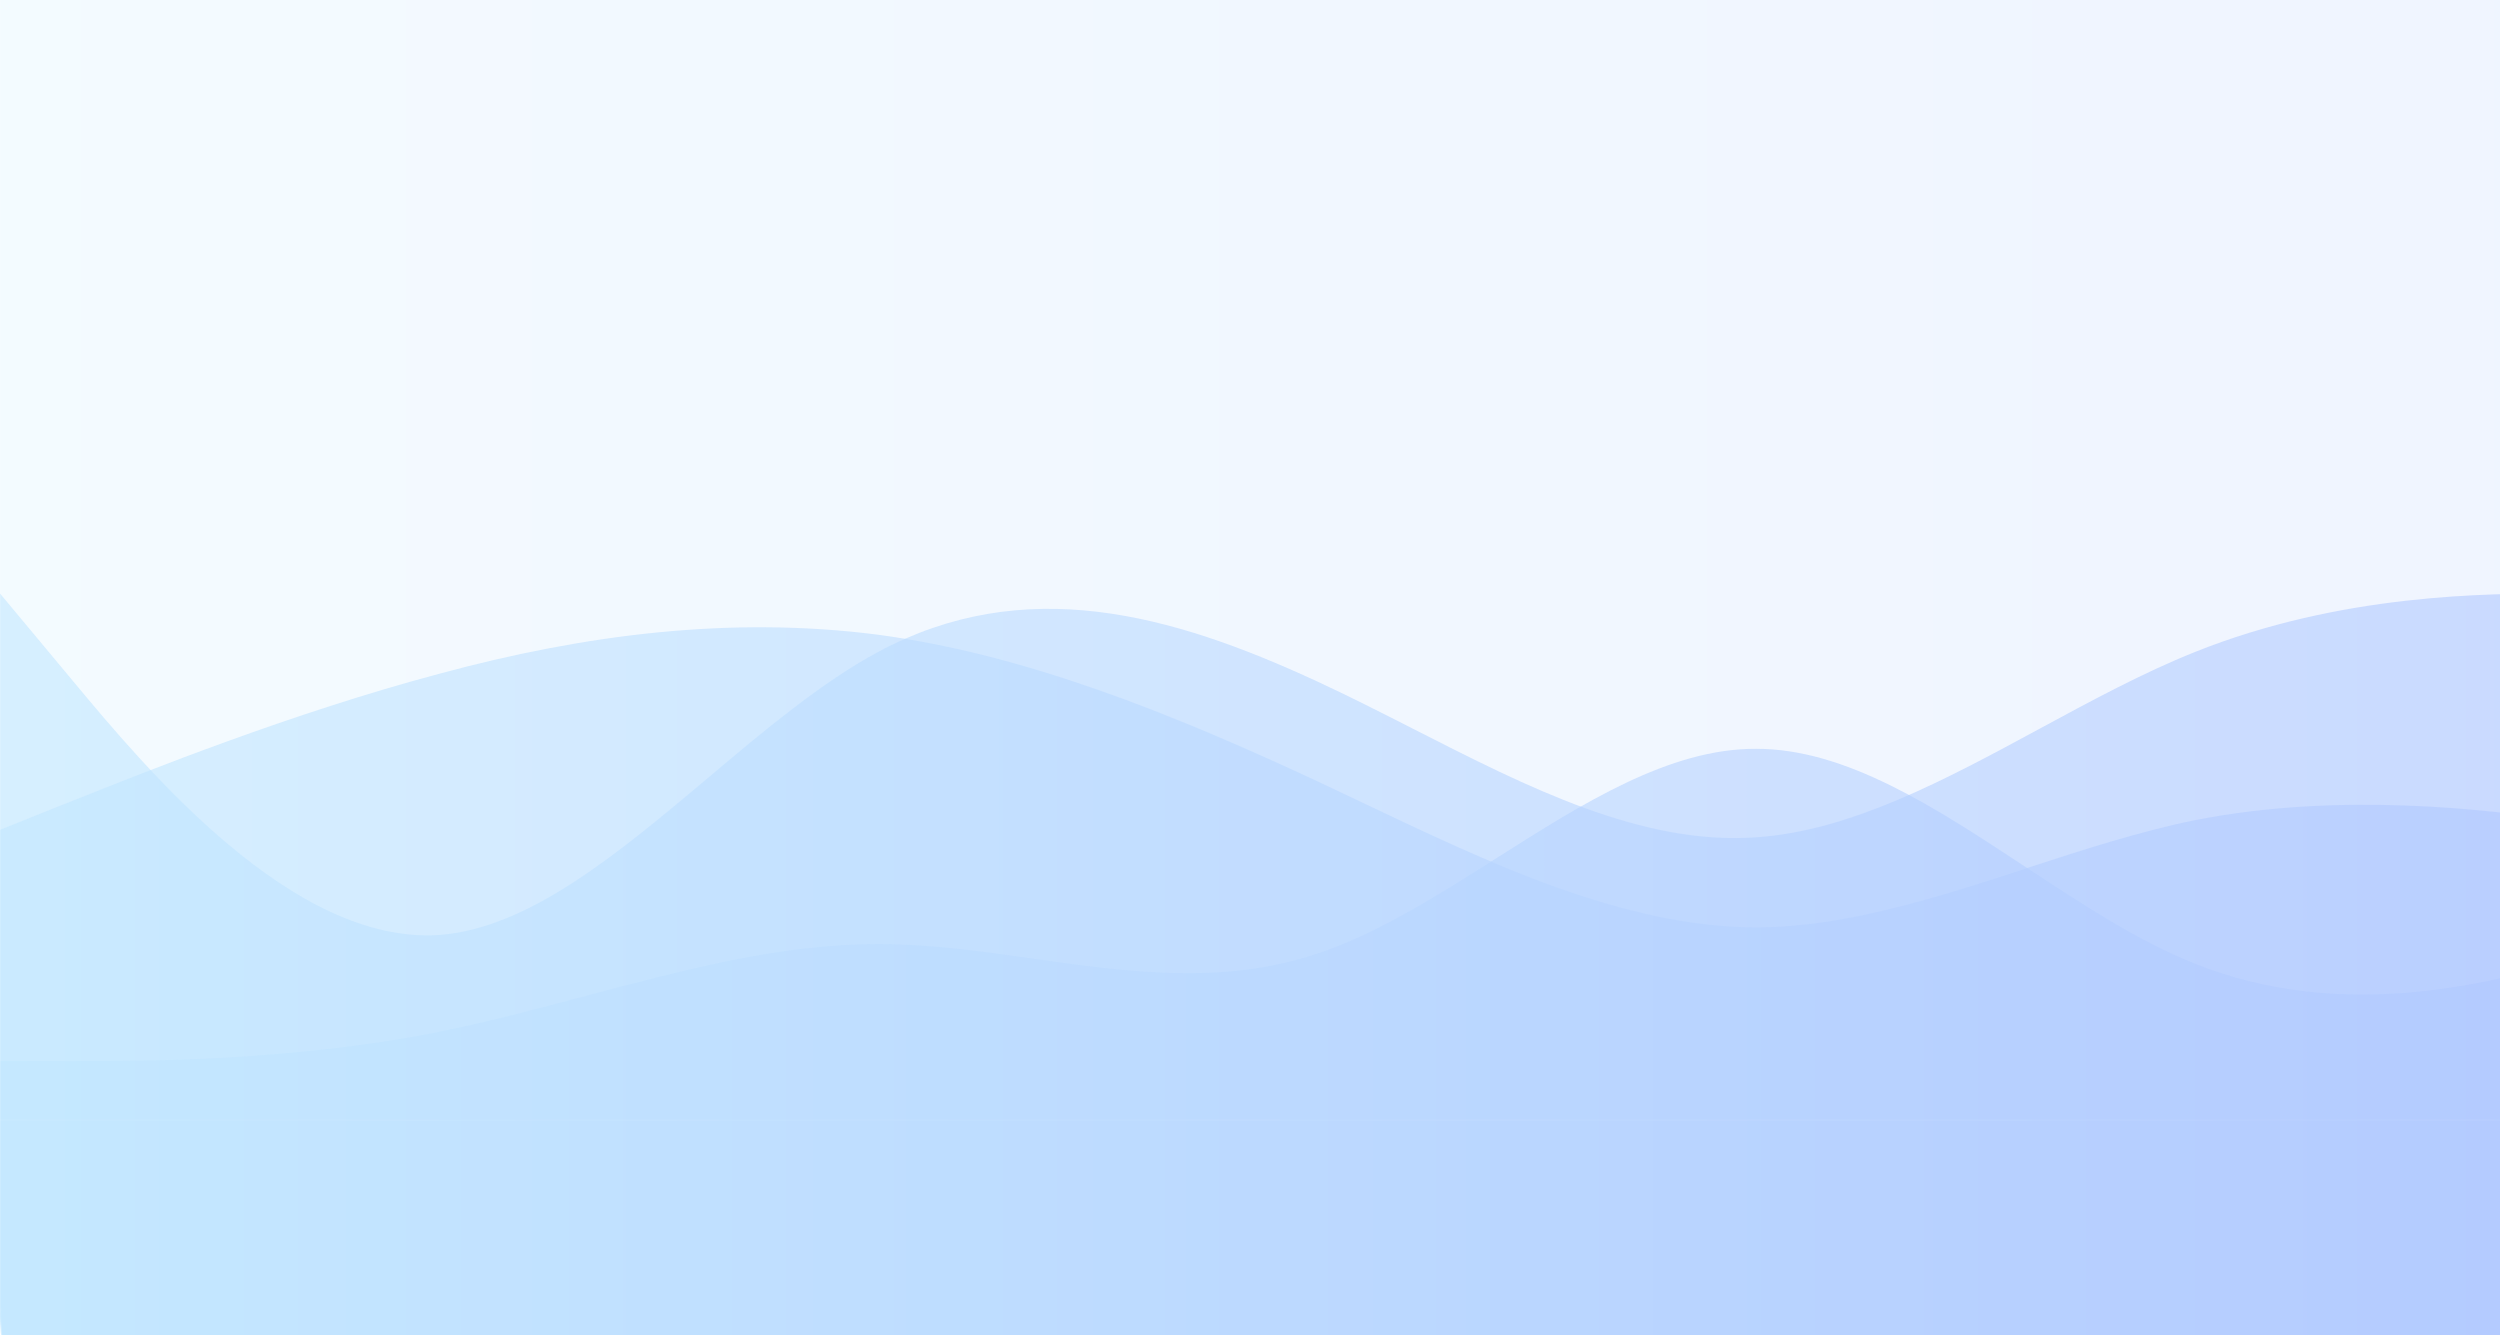 <svg width="1925" height="1028" viewBox="0 0 1925 1028" fill="none" xmlns="http://www.w3.org/2000/svg">
<g opacity="0.4">
<mask id="mask0_940_6009" style="mask-type:alpha" maskUnits="userSpaceOnUse" x="0" y="-583" width="2028" height="2595">
<path fill-rule="evenodd" clip-rule="evenodd" d="M0 -583H2028V1008.2H2027.94C2033.8 1186.64 1606.19 1664.1 1014 2011.8C421.809 1664.1 -5.799 1186.64 0.059 1008.2H0L0 -583Z" fill="url(#paint0_linear_940_6009)"/>
</mask>
<g mask="url(#mask0_940_6009)">
<path opacity="0.2" d="M4.37535e-05 -583H2028V1008.2H2027.94C2033.8 1186.64 1606.19 1664.1 1014 2011.8C421.81 1664.1 -5.797 1186.64 0.059 1008.2H4.37535e-05L4.37535e-05 -583Z" fill="url(#paint1_linear_940_6009)"/>
<path opacity="0.6" fill-rule="evenodd" clip-rule="evenodd" d="M56.333 616.472L-0 639.005L-0 862.603H-0L-0 2453.8H0.059C-5.793 2632.25 421.813 3109.7 1014 3457.4C1606.19 3109.7 2033.79 2632.25 2027.94 2453.8H2028V864.338V862.603V639.005L1971.67 631.541C1915.33 623.513 1802.67 609.43 1690 631.541C1647.04 640.294 1604.08 654.31 1561.12 668.325C1491.41 691.066 1421.71 713.808 1352 714.069C1249.86 713.686 1147.73 665.042 1045.6 616.398C1035.06 611.382 1024.53 606.366 1014 601.402C901.333 548.872 788.666 503.805 676 488.736C563.333 474.23 450.666 488.313 338 518.874C225.333 548.872 112.666 593.938 56.333 616.472Z" fill="url(#paint2_linear_940_6009)"/>
<path opacity="0.6" fill-rule="evenodd" clip-rule="evenodd" d="M56.333 524.606L-0 457.006L-0 862.606H56.333H338H676H1014H1352H1690H1971.67H2028V457.006H1971.67C1915.33 457.006 1802.67 457.006 1690 502.073C1650.25 517.973 1610.5 539.482 1570.75 560.992C1497.83 600.449 1424.92 639.906 1352 644.737C1264.3 650.985 1176.61 606.296 1088.91 561.607C1063.94 548.881 1038.97 536.155 1014 524.606C901.333 472.498 788.666 441.514 676 502.073C632.534 525.436 589.068 562.004 545.602 598.573C476.401 656.792 407.2 715.011 338 719.942C225.333 727.406 112.666 592.206 56.333 524.606ZM2028 2453.81V862.606H-0L-0 2453.81H0.059C-5.8 2632.25 421.808 3109.7 1014 3457.41C1606.19 3109.7 2033.8 2632.25 2027.94 2453.81H2028Z" fill="url(#paint3_linear_940_6009)"/>
<path opacity="0.6" fill-rule="evenodd" clip-rule="evenodd" d="M56.333 817.001H-0L-0 862.068H56.333H338H676H1014H1352H1690H1971.67H2028V726.868L1971.67 741.937C1970.28 742.293 1968.87 742.659 1967.42 743.034C1909.8 757.918 1799.9 786.31 1690 741.937C1646.49 724.695 1602.98 696.048 1559.46 667.4C1490.31 621.87 1421.15 576.339 1352 576.599C1285.4 576.349 1218.81 618.564 1152.21 660.78C1106.14 689.983 1060.07 719.187 1014 734.332C941.083 758.668 868.166 748.378 795.25 738.087C755.5 732.478 715.75 726.868 676 726.868C600.888 726.868 525.777 746.898 450.666 766.927C413.111 776.942 375.555 786.957 338 794.468C225.333 817.001 112.666 817.001 56.333 817.001ZM2028 862.596H-0L-0 2453.8H0.059C-5.793 2632.24 421.813 3109.69 1014 3457.39C1606.19 3109.69 2033.79 2632.24 2027.94 2453.8H2028V862.596Z" fill="url(#paint4_linear_940_6009)"/>
</g>
</g>
<defs>
<linearGradient id="paint0_linear_940_6009" x1="2028" y1="-583" x2="0" y2="-583" gradientUnits="userSpaceOnUse">
<stop stop-color="#3772FF"/>
<stop offset="1" stop-color="#66C3FF"/>
</linearGradient>
<linearGradient id="paint1_linear_940_6009" x1="2028" y1="-583" x2="0" y2="-583" gradientUnits="userSpaceOnUse">
<stop stop-color="#3772FF"/>
<stop offset="1" stop-color="#66C3FF"/>
</linearGradient>
<linearGradient id="paint2_linear_940_6009" x1="2028" y1="483" x2="-0" y2="483" gradientUnits="userSpaceOnUse">
<stop stop-color="#3772FF"/>
<stop offset="1" stop-color="#66C3FF"/>
</linearGradient>
<linearGradient id="paint3_linear_940_6009" x1="2028" y1="457.006" x2="-0" y2="457.006" gradientUnits="userSpaceOnUse">
<stop stop-color="#3772FF"/>
<stop offset="1" stop-color="#66C3FF"/>
</linearGradient>
<linearGradient id="paint4_linear_940_6009" x1="2028" y1="576.598" x2="-0" y2="576.598" gradientUnits="userSpaceOnUse">
<stop stop-color="#3772FF"/>
<stop offset="1" stop-color="#66C3FF"/>
</linearGradient>
</defs>
</svg>

